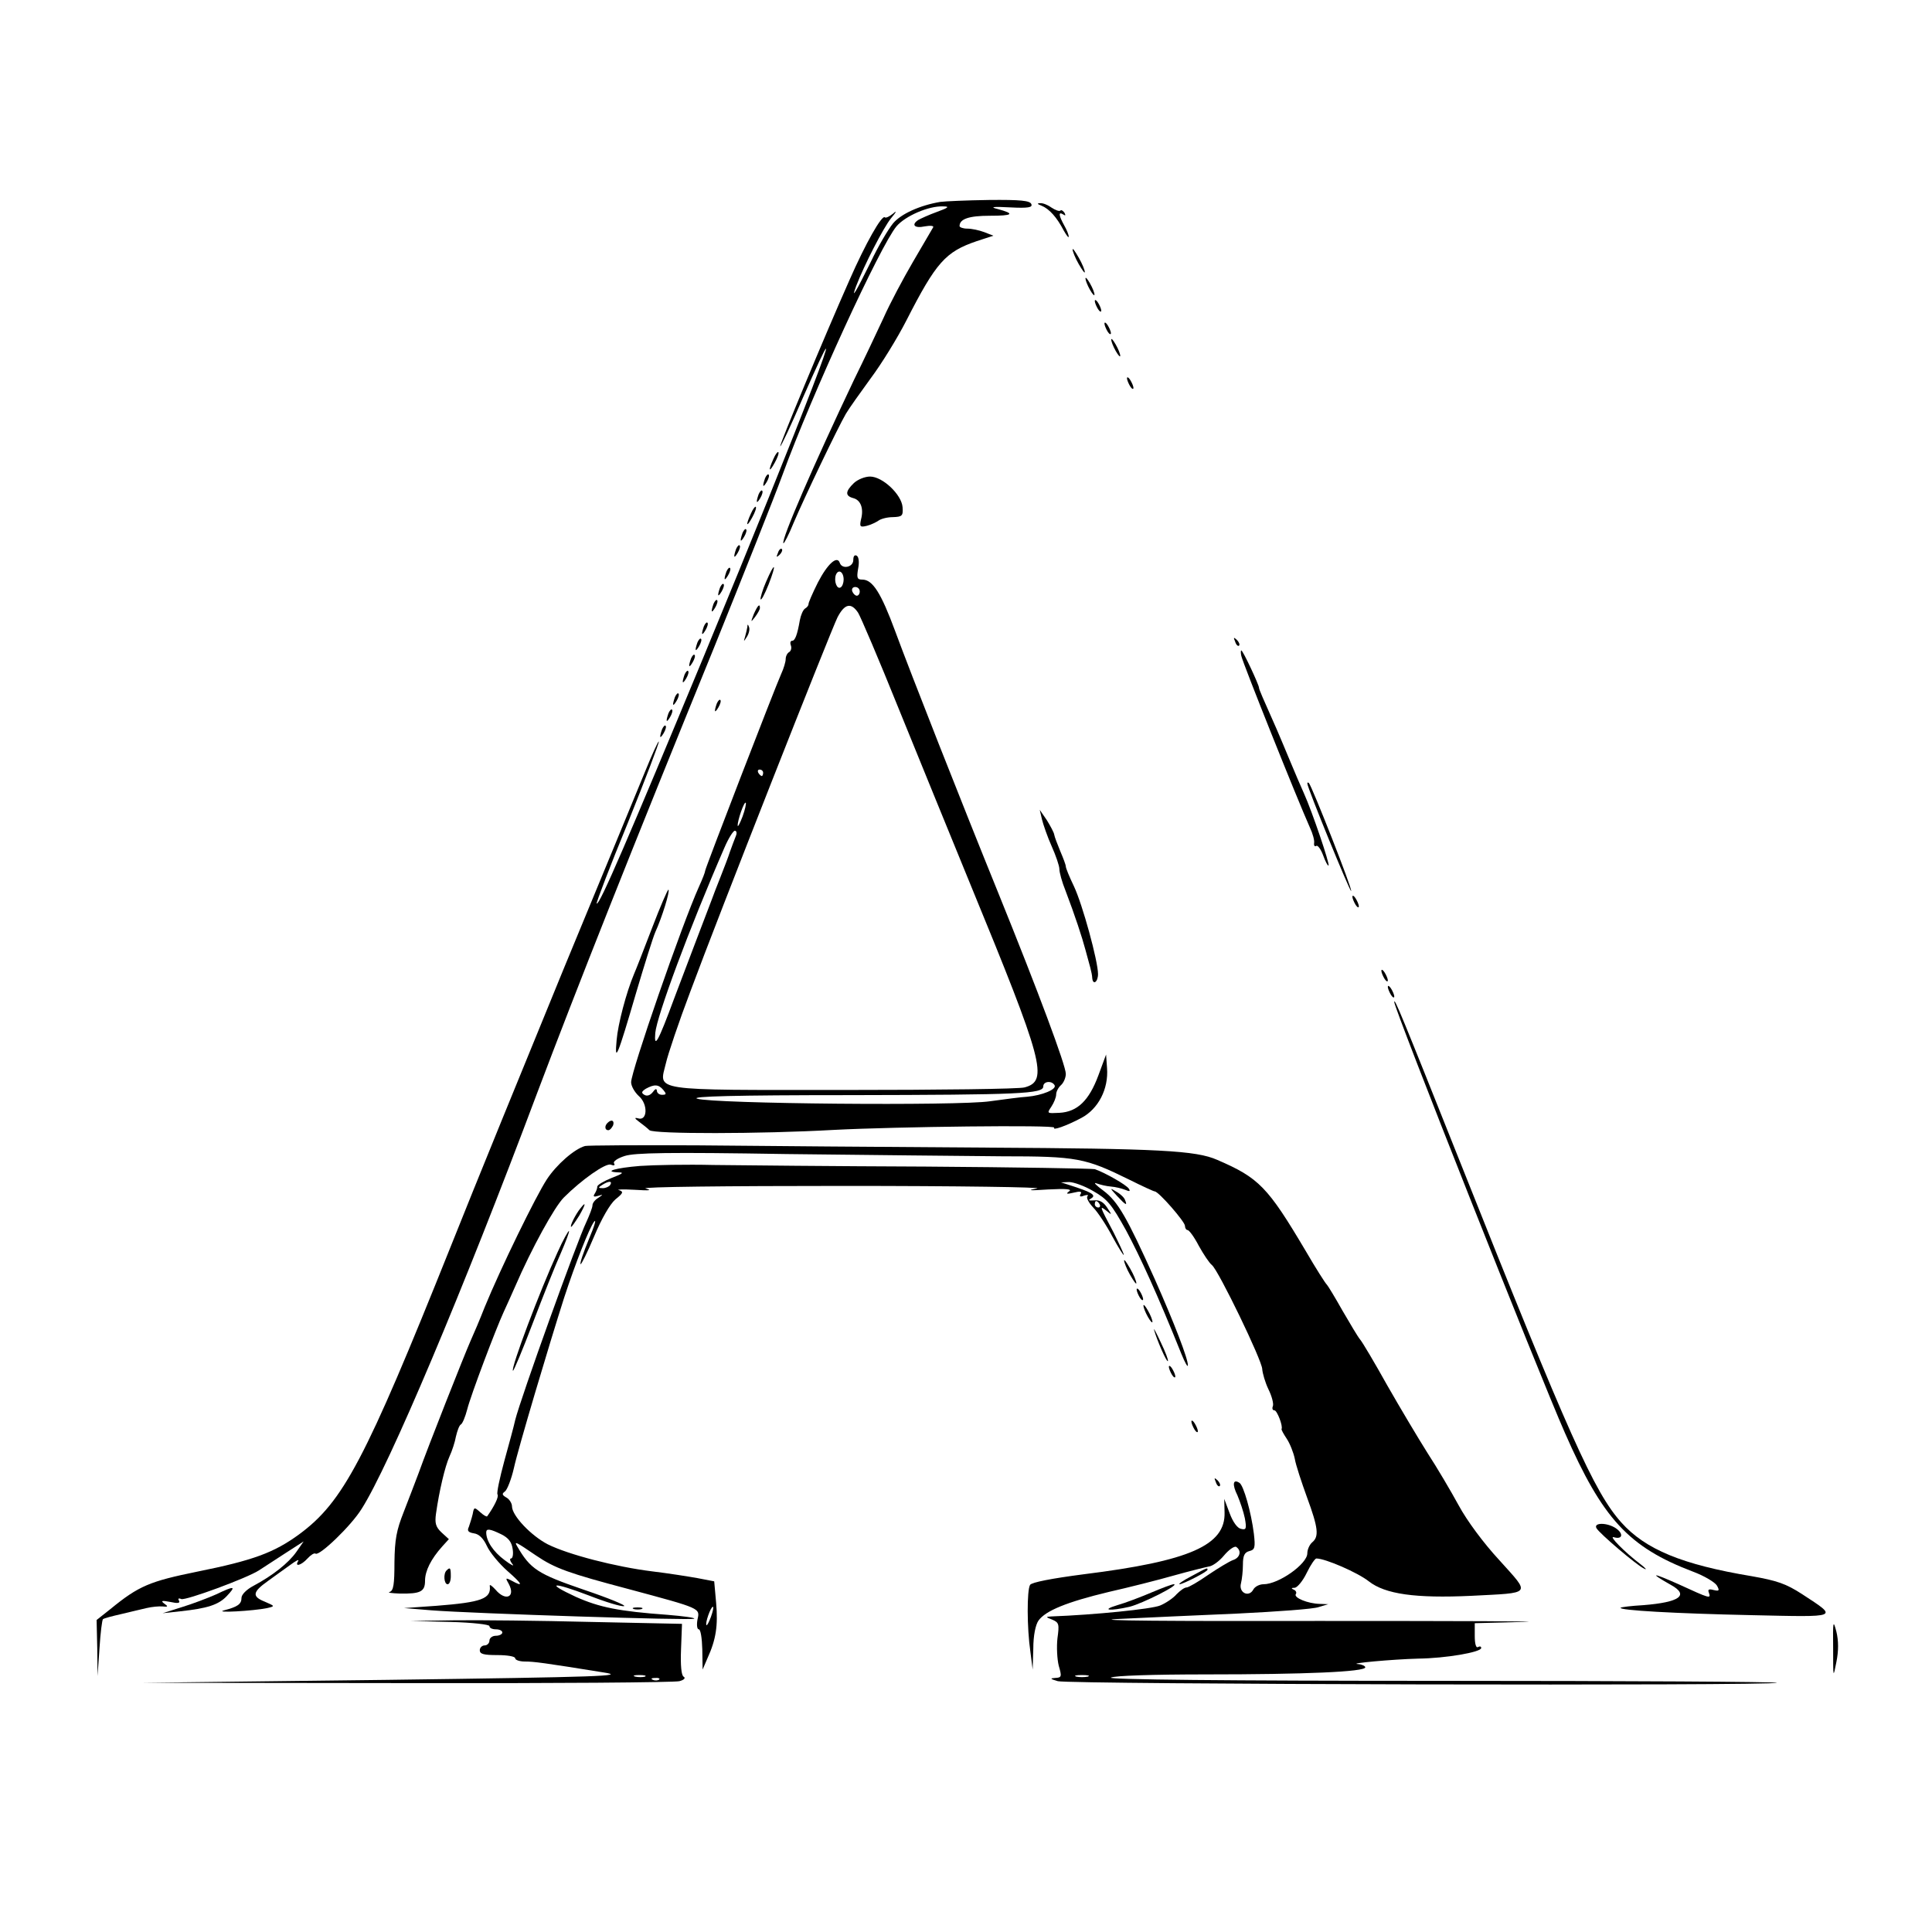 <?xml version="1.0" standalone="no"?>
<!DOCTYPE svg PUBLIC "-//W3C//DTD SVG 20010904//EN"
 "http://www.w3.org/TR/2001/REC-SVG-20010904/DTD/svg10.dtd">
<svg version="1.0" xmlns="http://www.w3.org/2000/svg"
 width="600pt" height="600pt" viewBox="0 0 600 600"
 preserveAspectRatio="xMidYMid meet">

<g transform="translate(0,600) scale(0.1,-0.1)"
fill="#000000" stroke="none">
<path d="M2920 5373 c-64 -11 -121 -37 -146 -66 -15 -18 -47 -72 -70 -121 -45
-91 -63 -122 -45 -74 25 65 84 180 108 210 17 20 19 26 7 15 -11 -9 -23 -15
-26 -12 -9 9 -60 -81 -110 -195 -79 -178 -218 -513 -215 -516 2 -2 34 66 71
152 179 407 1 -57 -309 -806 -232 -559 -324 -774 -332 -766 -2 2 41 115 97
251 55 137 98 250 96 252 -2 2 -21 -40 -43 -94 -22 -54 -136 -330 -253 -613
-116 -283 -275 -672 -351 -863 -265 -662 -333 -791 -470 -892 -78 -57 -143
-81 -317 -116 -147 -30 -181 -44 -269 -116 l-43 -34 2 -87 1 -87 6 87 c3 47 8
88 11 90 3 2 28 9 55 15 28 7 64 15 80 19 17 4 39 6 50 5 17 -2 18 0 5 9 -12
9 -7 10 19 5 23 -5 31 -4 27 4 -4 6 -2 9 7 5 14 -5 204 65 241 89 12 8 48 31
80 52 l59 38 -23 -33 c-24 -34 -73 -73 -133 -105 -21 -11 -37 -27 -37 -37 0
-20 -12 -28 -54 -39 -34 -9 91 -2 134 7 25 6 24 6 -8 20 -40 16 -38 30 10 64
19 14 50 36 68 49 19 14 30 20 26 13 -12 -19 9 -14 29 8 10 11 21 18 25 15 12
-8 111 87 143 139 85 133 314 675 545 1291 120 318 299 770 550 1385 90 223
186 464 212 535 92 252 304 712 354 772 27 32 100 64 145 62 21 0 17 -4 -19
-17 -25 -9 -51 -21 -58 -25 -23 -15 -12 -27 20 -20 17 3 29 2 26 -3 -3 -5 -31
-53 -62 -106 -31 -53 -73 -132 -92 -175 -20 -43 -61 -130 -92 -193 -124 -261
-227 -498 -219 -507 2 -2 17 27 32 64 34 80 137 295 162 338 10 17 45 66 77
110 33 44 83 125 111 180 92 180 121 213 218 246 l52 17 -28 11 c-16 6 -39 11
-53 11 -13 0 -24 4 -24 8 0 22 29 32 94 32 72 0 80 6 24 21 -25 6 -15 8 39 5
57 -3 70 0 66 10 -4 11 -33 14 -132 13 -69 -1 -137 -4 -151 -6z"/>
<path d="M3235 5361 c24 -10 47 -36 68 -76 9 -16 16 -25 16 -20 0 6 -6 21 -14
35 -17 31 -19 44 -3 34 7 -5 8 -3 4 5 -5 7 -10 10 -13 7 -3 -3 -15 1 -27 9
-11 8 -27 15 -36 14 -10 0 -9 -3 5 -8z"/>
<path d="M3331 5225 c0 -5 8 -26 19 -45 11 -19 19 -30 19 -25 0 6 -8 26 -19
45 -11 19 -19 31 -19 25z"/>
<path d="M3371 5135 c0 -5 6 -21 14 -35 8 -14 14 -20 14 -15 0 6 -6 21 -14 35
-8 14 -14 21 -14 15z"/>
<path d="M3400 5065 c0 -5 5 -17 10 -25 5 -8 10 -10 10 -5 0 6 -5 17 -10 25
-5 8 -10 11 -10 5z"/>
<path d="M3430 4995 c0 -5 5 -17 10 -25 5 -8 10 -10 10 -5 0 6 -5 17 -10 25
-5 8 -10 11 -10 5z"/>
<path d="M3451 4945 c0 -5 6 -21 14 -35 8 -14 14 -20 14 -15 0 6 -6 21 -14 35
-8 14 -14 21 -14 15z"/>
<path d="M3500 4825 c0 -5 5 -17 10 -25 5 -8 10 -10 10 -5 0 6 -5 17 -10 25
-5 8 -10 11 -10 5z"/>
<path d="M2402 4575 c-17 -37 -14 -45 4 -12 9 16 14 31 11 33 -2 2 -9 -7 -15
-21z"/>
<path d="M2376 4515 c-9 -26 -7 -32 5 -12 6 10 9 21 6 23 -2 3 -7 -2 -11 -11z"/>
<path d="M2652 4500 c-27 -26 -28 -40 -2 -47 23 -6 33 -32 24 -66 -5 -23 -3
-25 18 -20 12 3 29 11 36 16 8 6 28 11 45 11 29 1 32 4 30 31 -3 39 -62 95
-101 95 -16 0 -38 -9 -50 -20z"/>
<path d="M2356 4465 c-9 -26 -7 -32 5 -12 6 10 9 21 6 23 -2 3 -7 -2 -11 -11z"/>
<path d="M2332 4405 c-17 -37 -14 -45 4 -12 9 16 14 31 11 33 -2 2 -9 -7 -15
-21z"/>
<path d="M2306 4345 c-9 -26 -7 -32 5 -12 6 10 9 21 6 23 -2 3 -7 -2 -11 -11z"/>
<path d="M2286 4295 c-9 -26 -7 -32 5 -12 6 10 9 21 6 23 -2 3 -7 -2 -11 -11z"/>
<path d="M2416 4283 c-6 -14 -5 -15 5 -6 7 7 10 15 7 18 -3 3 -9 -2 -12 -12z"/>
<path d="M2650 4261 c0 -23 -35 -30 -42 -9 -8 24 -38 -3 -68 -61 -17 -34 -30
-64 -29 -67 0 -4 -4 -10 -11 -14 -6 -4 -13 -20 -16 -36 -8 -46 -15 -64 -24
-64 -5 0 -7 -6 -4 -14 3 -8 1 -17 -5 -21 -6 -3 -11 -13 -11 -22 0 -8 -6 -29
-14 -46 -19 -42 -236 -604 -236 -611 0 -4 -8 -25 -19 -49 -54 -120 -211 -574
-211 -608 0 -12 11 -31 24 -43 29 -25 27 -79 -3 -69 -11 3 -11 0 4 -11 11 -8
26 -20 32 -26 15 -12 341 -12 573 1 192 10 689 16 684 7 -7 -10 37 5 84 30 53
28 85 90 80 155 l-3 42 -24 -65 c-29 -78 -65 -113 -121 -116 -39 -2 -39 -2
-25 19 8 12 15 29 15 38 0 9 7 22 15 29 8 7 15 23 15 35 0 26 -85 254 -209
560 -117 288 -272 682 -321 815 -44 119 -70 160 -102 160 -16 0 -18 5 -13 34
4 20 2 36 -4 40 -7 4 -11 -1 -11 -13z m-30 -61 c0 -10 -4 -21 -9 -24 -12 -8
-22 20 -15 39 8 19 24 9 24 -15z m50 -37 c0 -7 -4 -13 -9 -13 -5 0 -11 6 -14
13 -3 8 1 14 9 14 8 0 14 -6 14 -14z m-5 -66 c8 -13 64 -144 124 -293 60 -148
161 -395 224 -549 228 -554 244 -612 169 -632 -15 -5 -266 -8 -559 -8 -611 0
-576 -5 -555 83 6 27 40 128 76 223 87 235 434 1115 457 1162 22 42 42 47 64
14z m-295 -497 c0 -5 -2 -10 -4 -10 -3 0 -8 5 -11 10 -3 6 -1 10 4 10 6 0 11
-4 11 -10z m-64 -136 c-8 -21 -15 -34 -15 -28 -1 15 20 76 25 71 2 -2 -2 -21
-10 -43z m-21 -61 c-4 -10 -12 -31 -18 -48 -5 -16 -19 -52 -30 -80 -11 -27
-23 -59 -27 -70 -19 -50 -73 -191 -116 -305 -51 -138 -63 -158 -59 -108 5 53
104 321 215 576 12 28 27 52 32 52 6 0 7 -8 3 -17z m990 -773 c8 -13 -39 -32
-85 -36 -19 -1 -71 -8 -115 -14 -98 -15 -863 -8 -910 8 -21 7 114 11 476 11
527 1 599 4 599 27 0 16 26 19 35 4z m-1215 -15 c10 -12 10 -15 -4 -15 -9 0
-16 6 -16 13 -1 7 -5 6 -13 -5 -8 -10 -18 -13 -26 -8 -10 6 -9 10 5 19 26 14
39 14 54 -4z"/>
<path d="M2256 4225 c-9 -26 -7 -32 5 -12 6 10 9 21 6 23 -2 3 -7 -2 -11 -11z"/>
<path d="M2379 4193 c-11 -25 -18 -50 -17 -54 2 -5 13 16 25 46 26 67 20 73
-8 8z"/>
<path d="M2236 4175 c-9 -26 -7 -32 5 -12 6 10 9 21 6 23 -2 3 -7 -2 -11 -11z"/>
<path d="M2216 4125 c-9 -26 -7 -32 5 -12 6 10 9 21 6 23 -2 3 -7 -2 -11 -11z"/>
<path d="M2341 4093 c-10 -26 -10 -27 4 -9 8 11 15 23 15 28 0 15 -7 8 -19
-19z"/>
<path d="M2186 4055 c-9 -26 -7 -32 5 -12 6 10 9 21 6 23 -2 3 -7 -2 -11 -11z"/>
<path d="M2321 4053 c-1 -6 -4 -20 -7 -30 -5 -17 -5 -17 6 0 6 10 9 23 6 30
-3 9 -5 9 -5 0z"/>
<path d="M2166 4005 c-9 -26 -7 -32 5 -12 6 10 9 21 6 23 -2 3 -7 -2 -11 -11z"/>
<path d="M3836 4007 c3 -10 9 -15 12 -12 3 3 0 11 -7 18 -10 9 -11 8 -5 -6z"/>
<path d="M3855 3963 c5 -23 172 -441 213 -533 9 -19 15 -41 13 -49 -1 -7 2
-11 7 -8 4 3 14 -10 21 -29 7 -20 15 -34 17 -32 4 5 -50 165 -76 223 -10 22
-30 69 -45 105 -15 36 -33 79 -40 95 -44 99 -55 124 -55 129 0 9 -50 116 -55
116 -2 0 -2 -8 0 -17z"/>
<path d="M2146 3955 c-9 -26 -7 -32 5 -12 6 10 9 21 6 23 -2 3 -7 -2 -11 -11z"/>
<path d="M2126 3905 c-9 -26 -7 -32 5 -12 6 10 9 21 6 23 -2 3 -7 -2 -11 -11z"/>
<path d="M2096 3835 c-9 -26 -7 -32 5 -12 6 10 9 21 6 23 -2 3 -7 -2 -11 -11z"/>
<path d="M2226 3815 c-9 -26 -7 -32 5 -12 6 10 9 21 6 23 -2 3 -7 -2 -11 -11z"/>
<path d="M2076 3785 c-9 -26 -7 -32 5 -12 6 10 9 21 6 23 -2 3 -7 -2 -11 -11z"/>
<path d="M2056 3735 c-9 -26 -7 -32 5 -12 6 10 9 21 6 23 -2 3 -7 -2 -11 -11z"/>
<path d="M4060 3567 c0 -14 133 -338 136 -334 5 4 -122 326 -131 335 -3 3 -5
2 -5 -1z"/>
<path d="M3236 3455 c4 -16 17 -54 30 -83 13 -29 24 -61 24 -71 0 -10 8 -40
19 -67 29 -76 52 -146 62 -184 5 -19 12 -44 15 -55 3 -11 6 -26 6 -32 2 -24
18 -13 18 12 0 40 -48 216 -75 273 -14 29 -25 56 -25 61 0 5 -8 26 -17 47 -9
22 -18 45 -19 52 -1 7 -12 27 -23 45 l-22 32 7 -30z"/>
<path d="M2025 3118 c-26 -68 -51 -132 -56 -143 -24 -57 -50 -156 -54 -205 -7
-75 3 -50 60 145 26 88 53 174 60 190 21 46 46 127 41 132 -2 2 -25 -51 -51
-119z"/>
<path d="M4200 3215 c0 -5 5 -17 10 -25 5 -8 10 -10 10 -5 0 6 -5 17 -10 25
-5 8 -10 11 -10 5z"/>
<path d="M4290 2985 c0 -5 5 -17 10 -25 5 -8 10 -10 10 -5 0 6 -5 17 -10 25
-5 8 -10 11 -10 5z"/>
<path d="M4310 2935 c0 -5 5 -17 10 -25 5 -8 10 -10 10 -5 0 6 -5 17 -10 25
-5 8 -10 11 -10 5z"/>
<path d="M4330 2888 c0 -21 448 -1152 530 -1338 117 -267 198 -355 398 -431
35 -13 68 -33 74 -43 9 -16 7 -18 -10 -14 -15 4 -19 2 -15 -8 7 -20 4 -19 -94
26 -83 37 -93 37 -24 -2 58 -32 28 -54 -86 -63 -36 -2 -68 -6 -70 -8 -7 -8
171 -18 406 -23 276 -6 271 -9 158 65 -51 33 -78 42 -157 56 -216 36 -330 83
-405 167 -84 94 -162 268 -502 1123 -182 457 -203 508 -203 493z"/>
<path d="M1887 2513 c-10 -9 -9 -23 2 -23 5 0 11 7 15 15 5 15 -5 20 -17 8z"/>
<path d="M1817 2441 c-33 -9 -89 -58 -119 -104 -34 -52 -143 -275 -193 -397
-14 -36 -34 -83 -44 -105 -19 -43 -131 -326 -161 -410 -10 -27 -31 -81 -46
-120 -23 -58 -28 -86 -29 -157 0 -69 -3 -88 -15 -92 -8 -2 6 -4 32 -5 64 -1
78 6 78 40 0 30 18 67 54 107 l20 22 -23 21 c-18 17 -21 29 -17 58 10 71 28
147 42 178 8 17 17 45 20 62 4 17 10 34 15 37 5 2 14 24 20 47 11 44 89 250
113 302 8 17 24 53 36 80 51 118 122 247 151 276 55 55 130 108 146 102 10 -4
14 -2 10 4 -4 6 11 16 33 23 31 10 136 12 502 6 255 -3 557 -6 671 -7 232 0
257 -5 395 -73 40 -20 75 -36 78 -36 12 0 94 -94 94 -107 0 -7 4 -13 8 -13 5
0 21 -22 35 -49 15 -27 33 -54 41 -60 21 -18 156 -297 156 -323 1 -13 9 -41
19 -62 11 -22 17 -46 14 -53 -3 -7 -1 -13 5 -13 8 0 27 -49 22 -58 -1 -2 6
-15 16 -30 10 -15 21 -43 25 -62 3 -19 21 -73 38 -120 35 -95 38 -122 16 -140
-8 -7 -15 -22 -15 -34 0 -33 -89 -96 -136 -96 -12 0 -27 -7 -32 -17 -14 -25
-46 -9 -38 20 3 12 6 38 6 58 0 28 5 38 20 42 17 4 19 11 14 54 -8 65 -32 151
-45 158 -20 13 -23 -5 -6 -39 8 -19 19 -51 23 -71 6 -33 4 -37 -12 -33 -11 2
-25 21 -35 48 l-17 45 1 -42 c3 -102 -108 -151 -437 -192 -100 -13 -162 -25
-167 -33 -10 -16 -10 -133 1 -208 l7 -55 2 65 c0 41 7 74 16 87 22 31 89 58
218 89 62 14 153 37 202 51 50 14 99 26 109 28 11 1 32 16 47 34 15 18 32 30
38 27 18 -12 12 -34 -10 -41 -11 -4 -46 -25 -77 -46 -30 -21 -61 -39 -67 -39
-7 0 -20 -10 -31 -21 -10 -12 -34 -28 -51 -35 -26 -11 -203 -29 -338 -34 -18
-1 -18 -2 3 -10 21 -9 22 -14 16 -58 -3 -26 -1 -65 4 -85 10 -34 9 -37 -11
-38 -17 -1 -16 -3 8 -10 32 -10 2223 -15 2233 -5 3 3 -465 6 -1039 6 -678 0
-1039 4 -1029 10 9 6 132 10 296 10 306 0 494 8 494 22 0 4 -10 9 -22 10 -36
2 109 15 186 17 86 1 196 20 196 33 0 5 -4 6 -10 3 -6 -4 -10 10 -10 34 l0 40
153 4 c83 2 -201 3 -633 3 -462 -1 -721 1 -630 6 85 4 254 12 375 17 121 6
234 14 250 20 l30 9 -27 1 c-37 1 -80 19 -74 30 4 5 0 12 -6 14 -9 4 -8 6 3 6
8 1 25 21 37 46 12 25 26 45 30 45 28 0 129 -44 163 -71 51 -40 145 -53 318
-45 191 10 185 2 88 110 -50 54 -101 123 -127 171 -24 44 -67 117 -97 163 -29
46 -85 140 -125 210 -39 70 -77 134 -84 142 -7 8 -31 49 -55 90 -23 41 -45 77
-48 80 -4 3 -34 50 -66 105 -118 199 -145 227 -275 283 -66 29 -179 35 -720
38 -305 2 -707 5 -893 7 -185 1 -343 0 -350 -2z m1561 -1648 c-10 -2 -26 -2
-35 0 -10 3 -2 5 17 5 19 0 27 -2 18 -5z"/>
<path d="M1987 2379 c-75 -6 -116 -18 -66 -20 18 0 13 -4 -21 -17 -25 -10 -45
-22 -45 -27 0 -6 -4 -16 -8 -22 -6 -9 -3 -11 10 -7 17 5 17 5 1 -6 -10 -6 -18
-16 -18 -23 0 -7 -9 -30 -19 -52 -29 -60 -204 -547 -221 -615 -4 -19 -20 -77
-34 -128 -14 -52 -24 -98 -21 -103 5 -7 -10 -37 -32 -68 -2 -2 -11 3 -22 13
-18 16 -19 16 -23 -6 -3 -13 -9 -31 -12 -40 -6 -12 -2 -17 16 -20 15 -2 29
-15 40 -39 9 -20 38 -55 64 -78 47 -41 51 -51 13 -30 -19 10 -20 9 -9 -10 22
-41 -10 -55 -41 -18 -11 12 -19 18 -18 12 5 -40 -25 -51 -166 -62 l-100 -7 85
-7 c128 -10 810 -32 816 -26 3 3 -34 8 -83 12 -151 11 -211 23 -285 56 -97 45
-72 47 41 4 51 -20 100 -35 109 -33 8 2 -48 25 -125 51 -143 49 -166 64 -207
135 -10 17 -4 14 59 -29 59 -40 102 -55 287 -104 227 -61 222 -59 214 -95 -3
-17 -1 -30 4 -30 6 0 10 -28 11 -62 l1 -63 15 35 c27 59 33 102 27 172 l-6 67
-52 10 c-28 5 -91 15 -141 21 -113 14 -260 52 -324 84 -52 27 -111 89 -111
118 0 9 -8 22 -17 27 -14 8 -15 12 -5 19 7 5 20 38 28 73 13 60 109 382 156
529 35 107 78 216 93 236 8 10 1 -14 -16 -54 -17 -41 -29 -76 -26 -78 2 -2 21
36 42 86 23 55 49 100 66 115 25 20 26 24 11 29 -9 2 12 3 48 1 47 -3 57 -2
35 4 -17 5 249 8 615 8 355 0 625 -4 600 -8 -33 -6 -24 -7 35 -3 56 3 76 1 65
-6 -11 -8 -7 -9 14 -4 20 5 27 4 22 -4 -5 -8 -1 -10 11 -5 10 3 15 2 10 -2 -4
-5 4 -20 18 -35 14 -14 41 -55 60 -91 19 -35 35 -60 35 -56 0 4 -15 36 -32 70
-44 83 -44 84 -22 67 18 -15 18 -14 2 10 -11 17 -24 24 -40 22 -18 -1 -20 0
-8 7 15 10 -1 19 -70 41 l-25 8 25 1 c14 0 48 -12 75 -28 44 -25 57 -41 102
-122 44 -82 98 -200 172 -384 11 -27 20 -43 20 -35 1 19 -43 133 -103 268 -87
193 -114 240 -159 274 -23 17 -33 27 -22 23 11 -4 31 -9 45 -10 14 -1 34 -6
44 -10 14 -6 17 -5 12 3 -7 12 -76 51 -106 61 -8 2 -244 6 -525 8 -280 1 -577
4 -660 5 -82 2 -185 0 -228 -3z m-92 -59 c-3 -5 -14 -10 -23 -10 -15 0 -15 2
-2 10 20 13 33 13 25 0z m1520 -60 c3 -5 1 -10 -4 -10 -6 0 -11 5 -11 10 0 6
2 10 4 10 3 0 8 -4 11 -10z m-1858 -1025 c22 -11 32 -24 35 -45 3 -17 0 -30
-5 -30 -5 0 -3 -8 4 -17 8 -9 -3 -4 -24 12 -35 26 -57 59 -57 86 0 13 12 11
47 -6z m651 -256 c-6 -16 -12 -28 -14 -26 -5 5 13 57 20 57 3 0 0 -14 -6 -31z"/>
<path d="M3469 2286 c27 -29 33 -32 25 -13 -2 7 -14 19 -27 26 -21 13 -21 12
2 -13z"/>
<path d="M1803 2248 c-15 -18 -35 -58 -29 -58 2 0 13 16 25 35 20 35 22 46 4
23z"/>
<path d="M1732 2112 c-56 -122 -146 -361 -139 -369 2 -2 30 65 62 149 32 84
71 182 87 217 15 35 27 66 25 68 -2 1 -18 -27 -35 -65z"/>
<path d="M3491 2085 c0 -5 8 -26 19 -45 11 -19 19 -30 19 -25 0 6 -8 26 -19
45 -11 19 -19 31 -19 25z"/>
<path d="M3530 1995 c0 -5 5 -17 10 -25 5 -8 10 -10 10 -5 0 6 -5 17 -10 25
-5 8 -10 11 -10 5z"/>
<path d="M3551 1945 c0 -5 6 -21 14 -35 8 -14 14 -20 14 -15 0 6 -6 21 -14 35
-8 14 -14 21 -14 15z"/>
<path d="M3584 1870 c9 -32 39 -101 43 -97 2 3 -8 29 -22 58 -14 30 -23 47
-21 39z"/>
<path d="M3630 1755 c0 -5 5 -17 10 -25 5 -8 10 -10 10 -5 0 6 -5 17 -10 25
-5 8 -10 11 -10 5z"/>
<path d="M3700 1585 c0 -5 5 -17 10 -25 5 -8 10 -10 10 -5 0 6 -5 17 -10 25
-5 8 -10 11 -10 5z"/>
<path d="M3776 1397 c3 -10 9 -15 12 -12 3 3 0 11 -7 18 -10 9 -11 8 -5 -6z"/>
<path d="M4958 1254 c10 -17 124 -114 147 -125 11 -6 7 0 -10 13 -50 38 -101
90 -83 84 27 -8 31 11 6 28 -27 18 -70 18 -60 0z"/>
<path d="M1387 1123 c-11 -10 -8 -43 3 -43 6 0 10 11 10 25 0 26 -2 29 -13 18z"/>
<path d="M3700 1105 c-25 -13 -41 -24 -37 -25 11 0 87 39 87 45 0 7 0 7 -50
-20z"/>
<path d="M3575 1054 c-33 -14 -80 -32 -105 -39 -53 -16 -24 -19 38 -5 40 10
159 70 137 70 -5 0 -37 -12 -70 -26z"/>
<path d="M670 1048 c-25 -11 -72 -29 -105 -39 l-60 -19 55 6 c84 9 119 20 145
48 29 31 24 32 -35 4z"/>
<path d="M1968 1003 c6 -2 18 -2 25 0 6 3 1 5 -13 5 -14 0 -19 -2 -12 -5z"/>
<path d="M1398 963 c70 -2 122 -8 122 -13 0 -6 9 -10 20 -10 11 0 20 -4 20
-10 0 -5 -9 -10 -20 -10 -11 0 -20 -7 -20 -15 0 -8 -7 -15 -15 -15 -8 0 -15
-7 -15 -15 0 -12 13 -15 55 -15 30 0 55 -4 55 -10 0 -5 13 -10 30 -10 28 0 59
-4 245 -34 71 -11 -4 -14 -675 -23 l-755 -9 820 -1 c451 -1 831 2 845 6 15 4
20 10 13 14 -7 4 -10 35 -8 85 l3 79 -285 6 c-158 4 -347 6 -422 5 l-136 -2
123 -3z m605 -170 c-7 -2 -21 -2 -30 0 -10 3 -4 5 12 5 17 0 24 -2 18 -5z m44
-9 c-3 -3 -12 -4 -19 -1 -8 3 -5 6 6 6 11 1 17 -2 13 -5z"/>
<path d="M5693 880 c0 -92 0 -93 10 -42 7 35 7 66 0 95 -10 38 -11 33 -10 -53z"/>
</g>
</svg>
